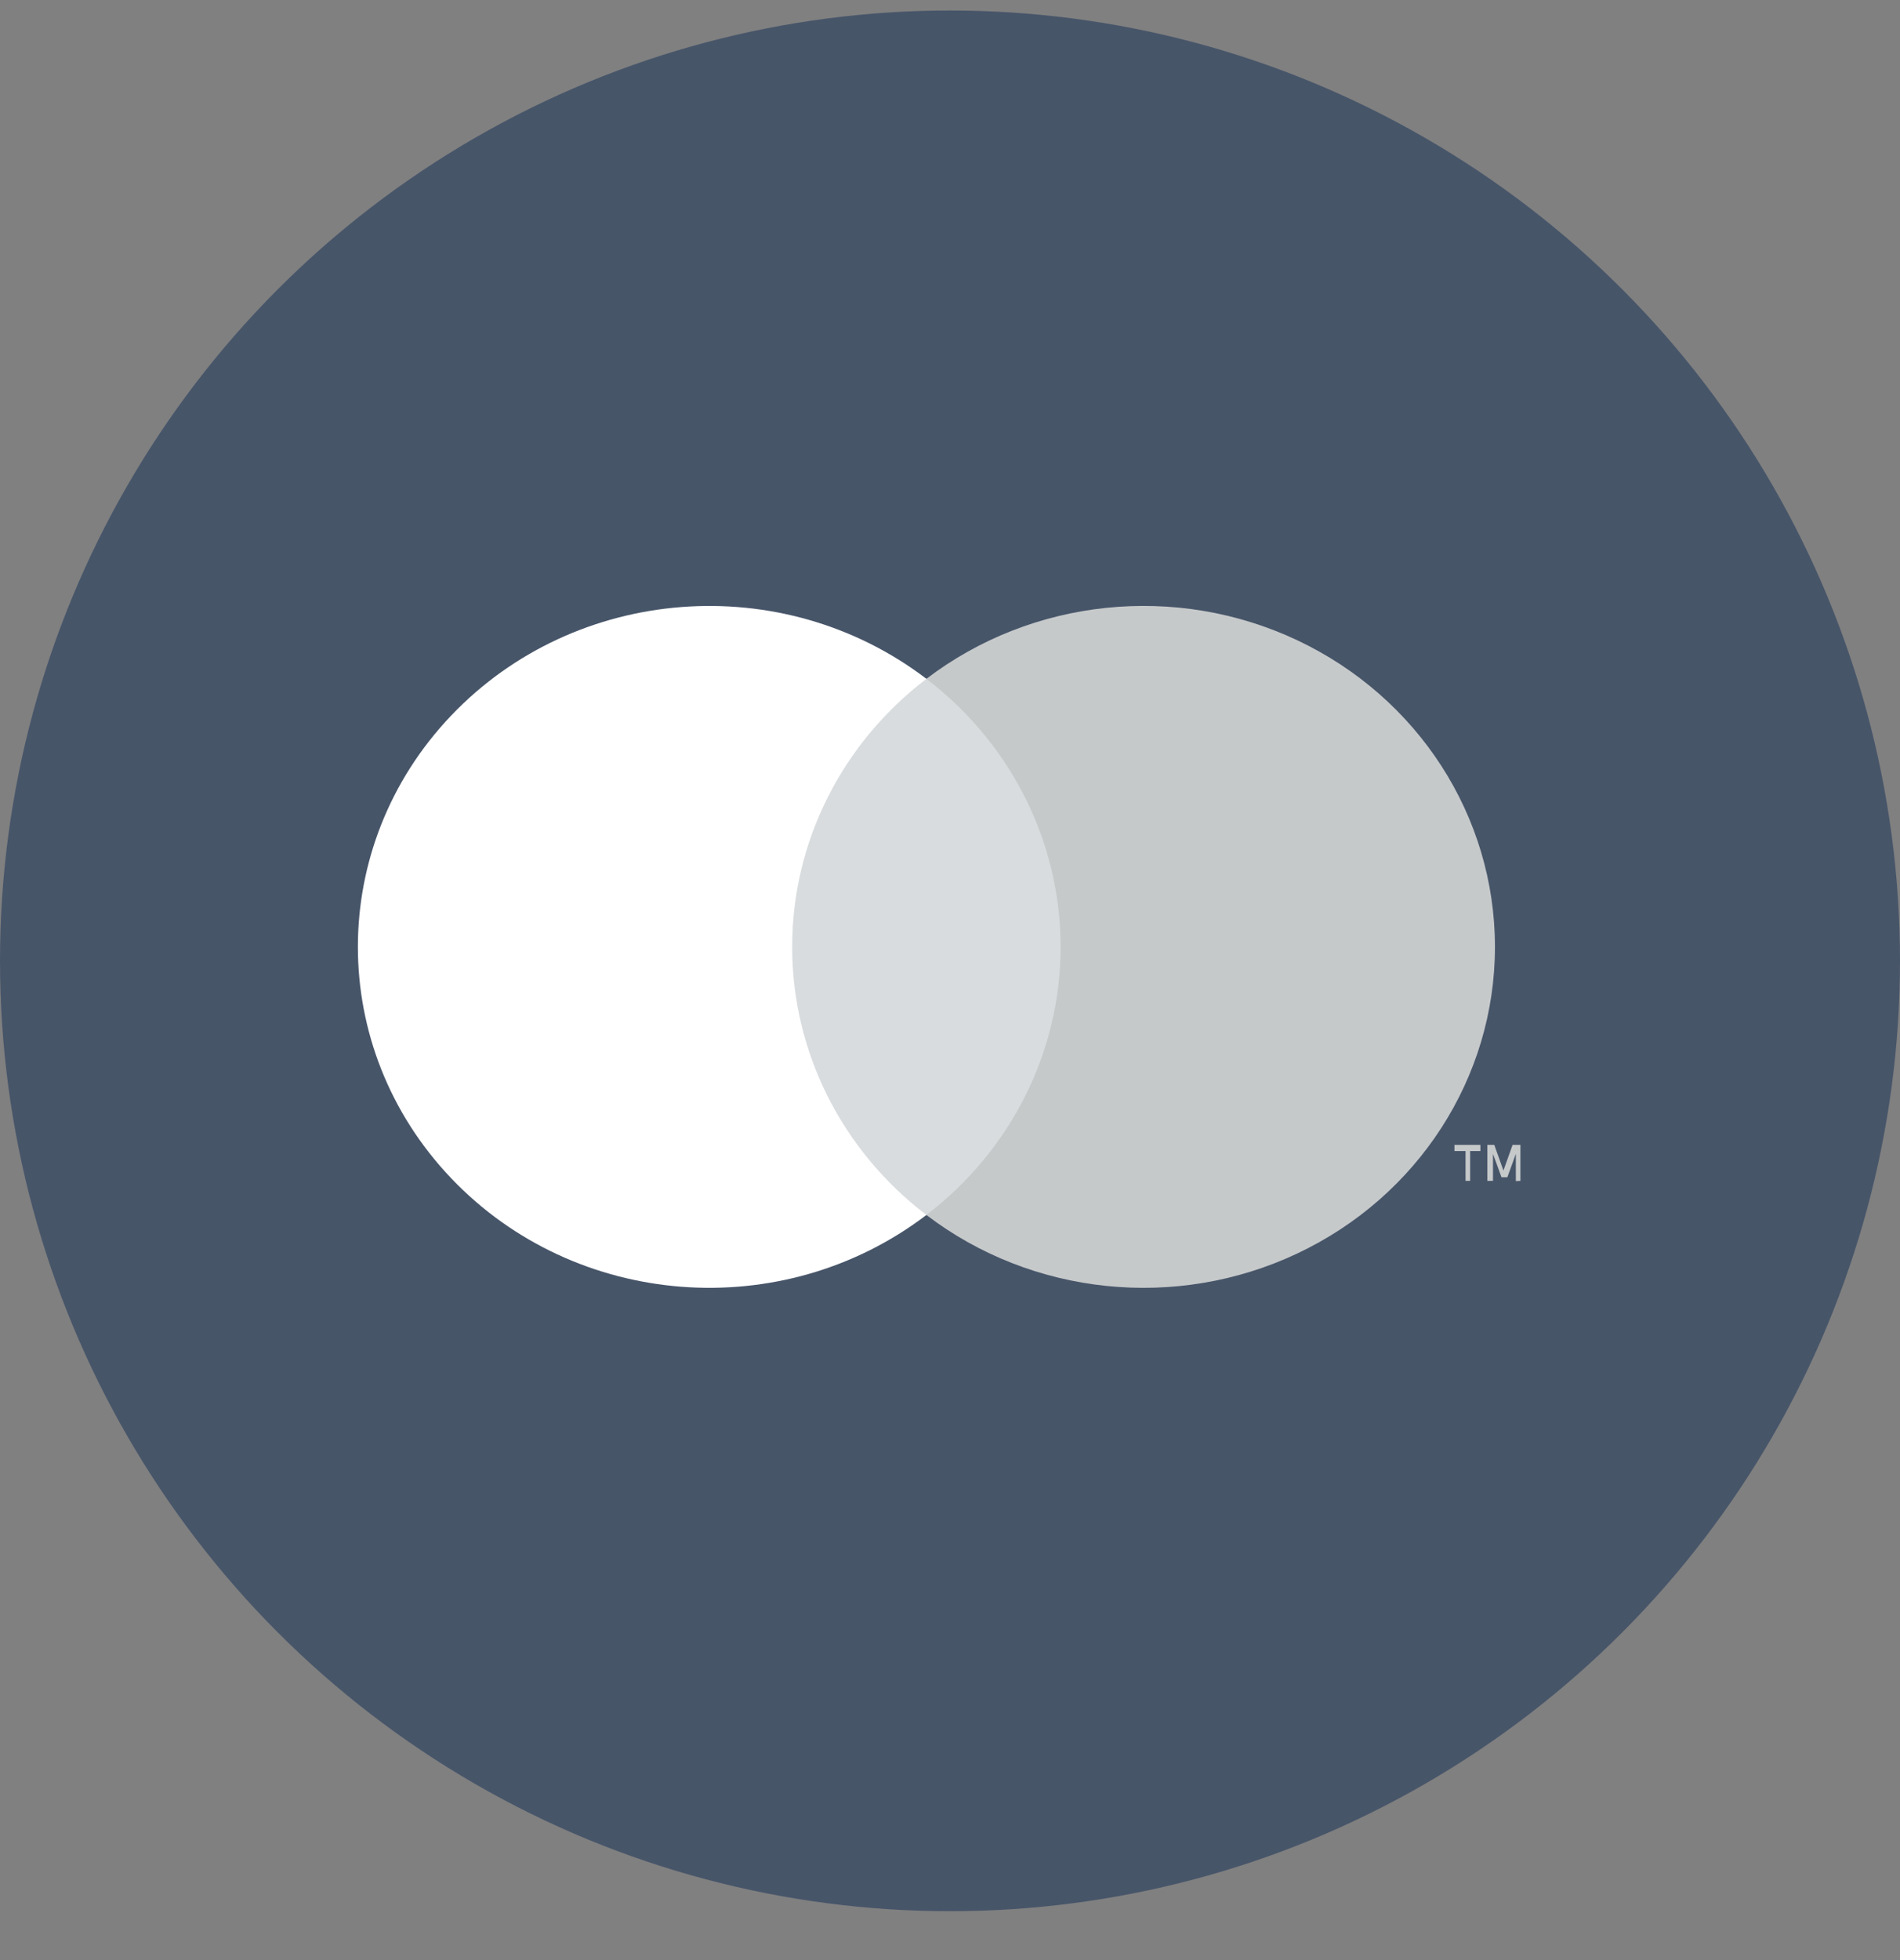 <svg width="32" height="33" viewBox="0 0 32 33" fill="none" xmlns="http://www.w3.org/2000/svg">
<rect x="0" y="0" width="32" height="33" fill="#808080" stroke="none"/>
<circle cx="16" cy="16.177" r="16" fill="#475569"/>
<rect x="13.012" y="11.429" width="5.179" height="9.026" fill="#D8DCDE"/>
<path d="M13.342 15.943C13.34 14.181 14.174 12.517 15.603 11.429C13.176 9.579 9.692 9.849 7.598 12.048C5.504 14.247 5.504 17.637 7.598 19.836C9.692 22.035 13.176 22.304 15.603 20.455C14.174 19.367 13.341 17.703 13.342 15.943Z" fill="white"/>
<path d="M25.178 15.943C25.178 18.14 23.884 20.145 21.846 21.105C19.808 22.065 17.383 21.813 15.602 20.455C17.029 19.366 17.863 17.703 17.863 15.942C17.863 14.181 17.029 12.517 15.602 11.429C17.383 10.071 19.808 9.818 21.846 10.778C23.884 11.739 25.178 13.743 25.178 15.941V15.943Z" fill="#C6C9CA"/>
<path fill-rule="evenodd" clip-rule="evenodd" d="M24.76 19.379V19.881H24.683V19.379H24.496V19.275H24.933V19.379H24.76ZM25.607 19.275V19.881L25.53 19.885V19.426L25.387 19.82H25.288L25.145 19.426V19.881H25.05V19.275H25.167L25.321 19.707L25.475 19.275H25.607Z" fill="#C6C9CA"/>
</svg>
